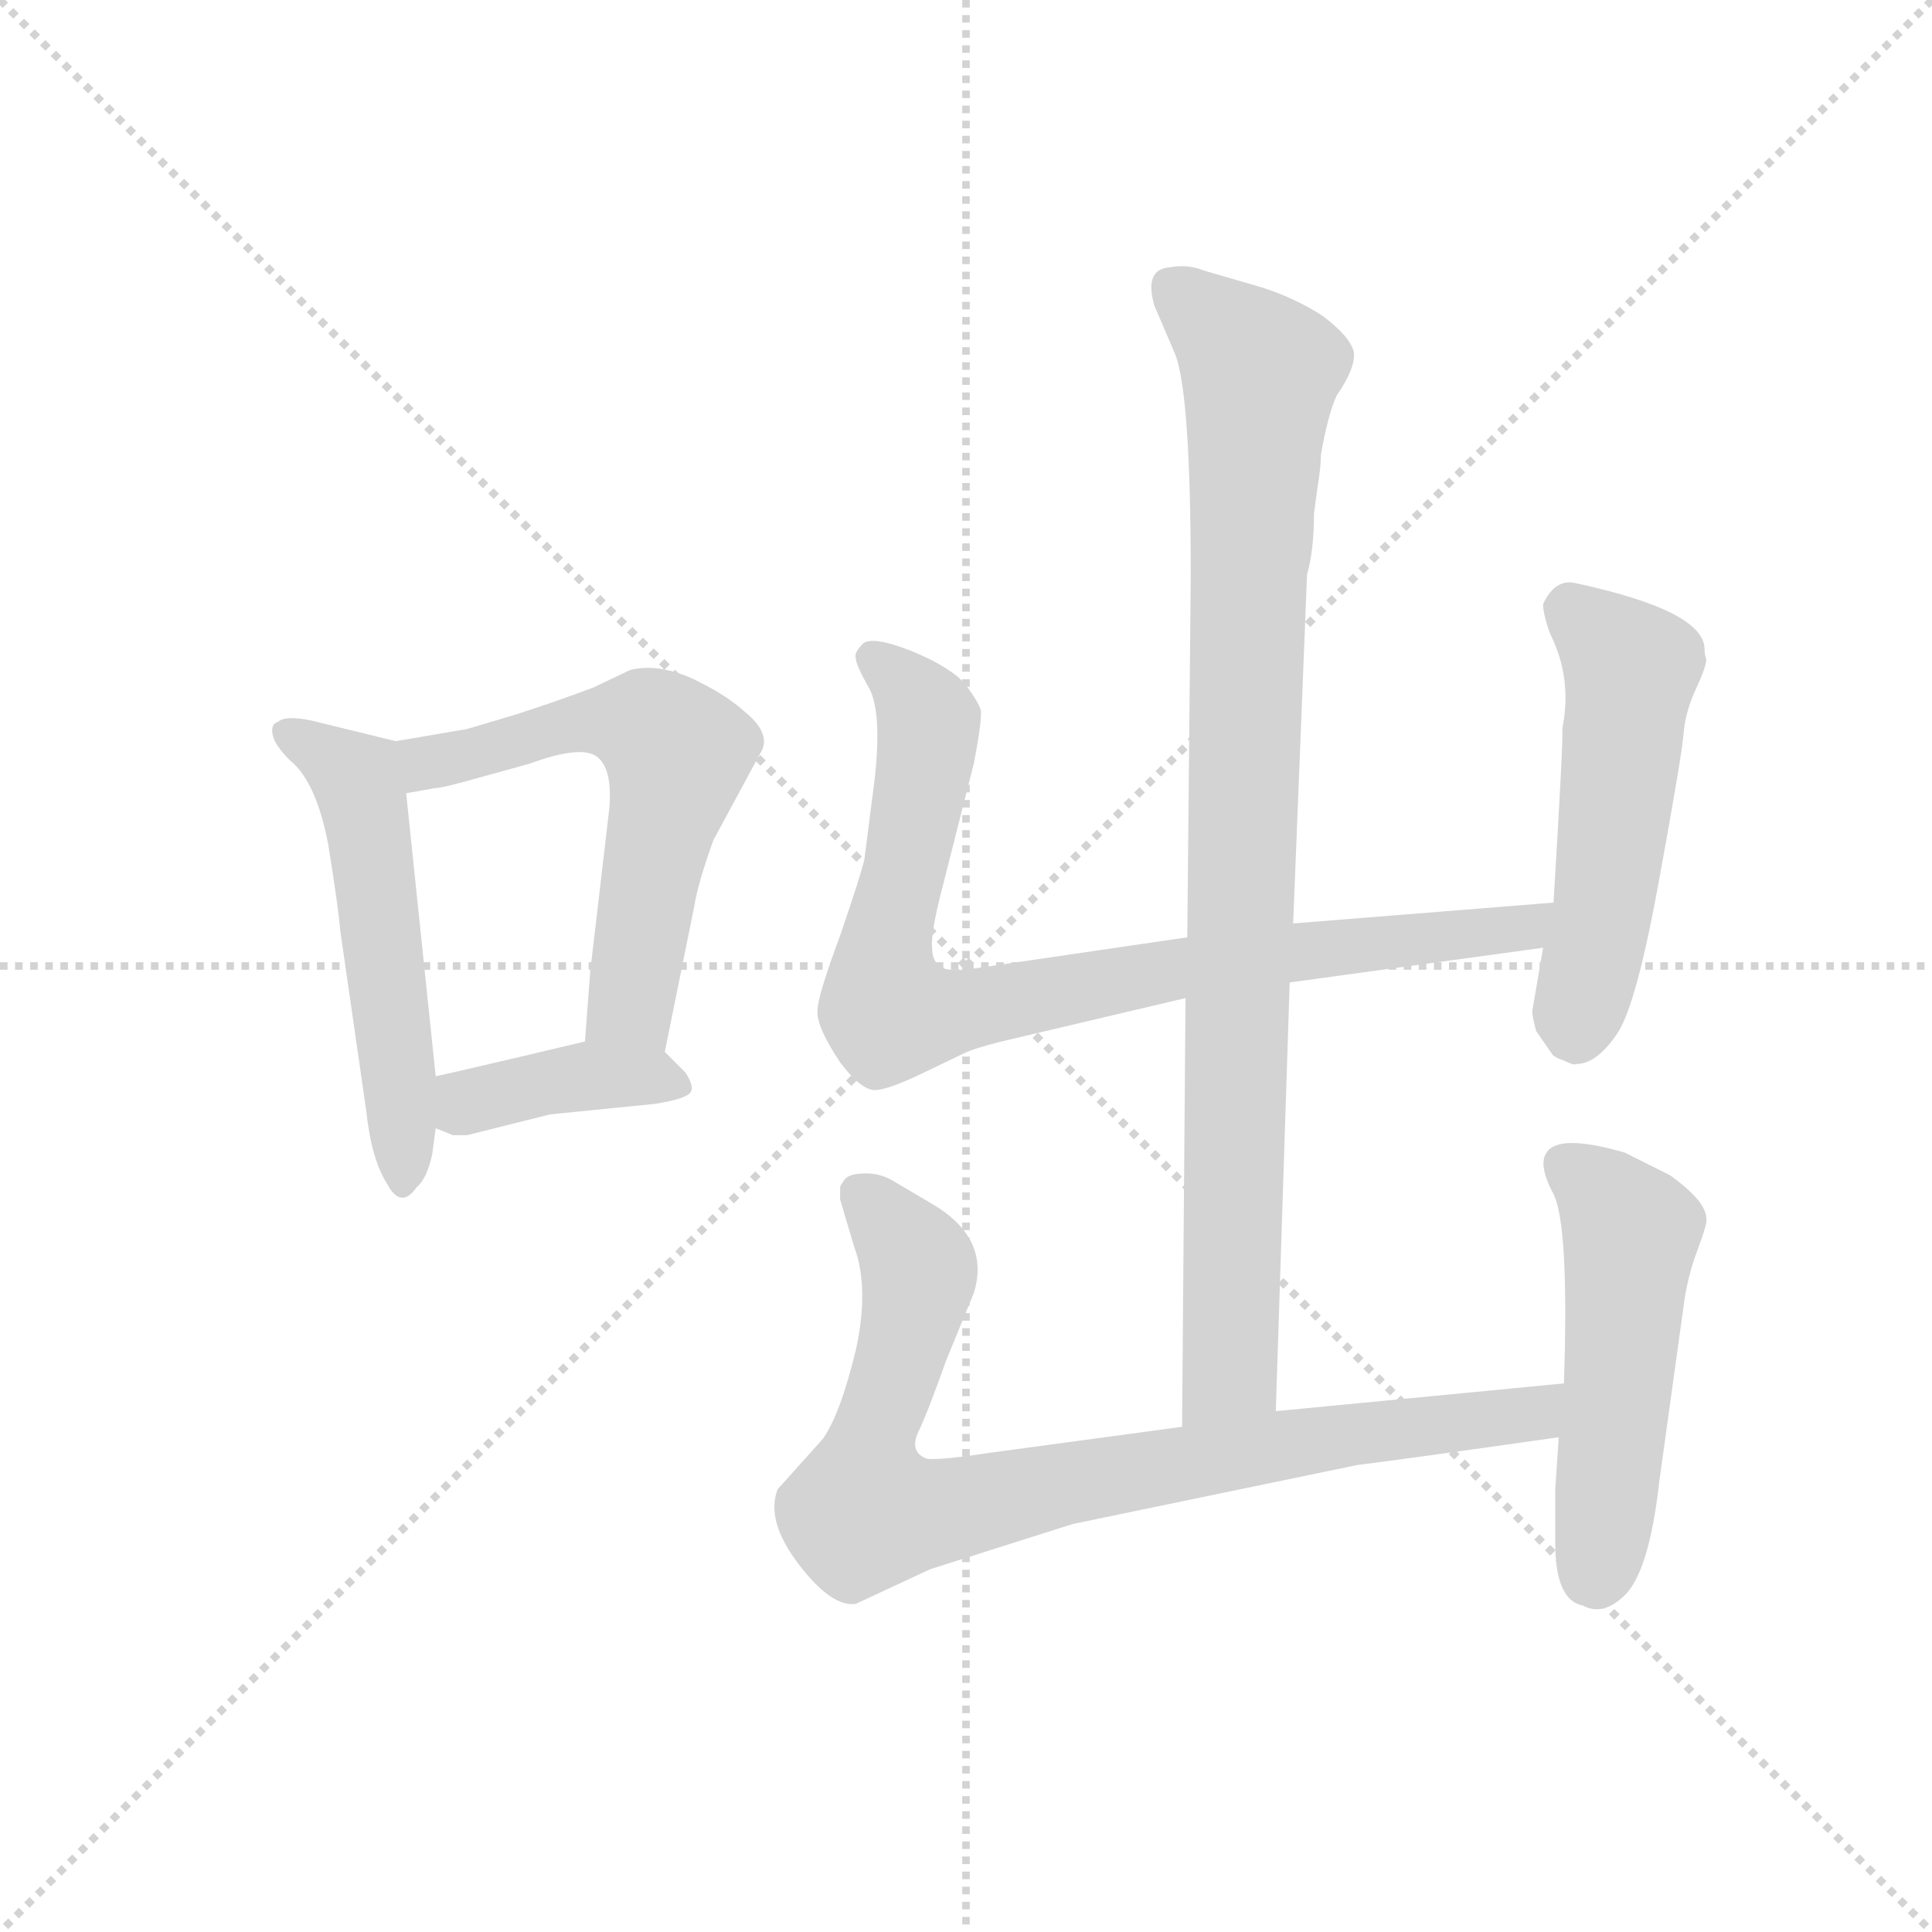 <svg version="1.1" viewBox="0 0 1024 1024" xmlns="http://www.w3.org/2000/svg">
  <g stroke="lightgray" stroke-dasharray="1,1" stroke-width="1" transform="scale(4, 4)">
    <line x1="0" y1="0" x2="256" y2="256"></line>
    <line x1="256" y1="0" x2="0" y2="256"></line>
    <line x1="128" y1="0" x2="128" y2="256"></line>
    <line x1="0" y1="128" x2="256" y2="128"></line>
  </g>
  <g transform="scale(0.92, -0.92) translate(60, -830)">
    <style type="text/css">
      
        @keyframes keyframes0 {
          from {
            stroke: blue;
            stroke-dashoffset: 537;
            stroke-width: 128;
          }
          64% {
            animation-timing-function: step-end;
            stroke: blue;
            stroke-dashoffset: 0;
            stroke-width: 128;
          }
          to {
            stroke: black;
            stroke-width: 1024;
          }
        }
        #make-me-a-hanzi-animation-0 {
          animation: keyframes0 0.687s both;
          animation-delay: 0s;
          animation-timing-function: linear;
        }
      
        @keyframes keyframes1 {
          from {
            stroke: blue;
            stroke-dashoffset: 591;
            stroke-width: 128;
          }
          66% {
            animation-timing-function: step-end;
            stroke: blue;
            stroke-dashoffset: 0;
            stroke-width: 128;
          }
          to {
            stroke: black;
            stroke-width: 1024;
          }
        }
        #make-me-a-hanzi-animation-1 {
          animation: keyframes1 0.731s both;
          animation-delay: 0.687s;
          animation-timing-function: linear;
        }
      
        @keyframes keyframes2 {
          from {
            stroke: blue;
            stroke-dashoffset: 397;
            stroke-width: 128;
          }
          56% {
            animation-timing-function: step-end;
            stroke: blue;
            stroke-dashoffset: 0;
            stroke-width: 128;
          }
          to {
            stroke: black;
            stroke-width: 1024;
          }
        }
        #make-me-a-hanzi-animation-2 {
          animation: keyframes2 0.573s both;
          animation-delay: 1.418s;
          animation-timing-function: linear;
        }
      
        @keyframes keyframes3 {
          from {
            stroke: blue;
            stroke-dashoffset: 933;
            stroke-width: 128;
          }
          75% {
            animation-timing-function: step-end;
            stroke: blue;
            stroke-dashoffset: 0;
            stroke-width: 128;
          }
          to {
            stroke: black;
            stroke-width: 1024;
          }
        }
        #make-me-a-hanzi-animation-3 {
          animation: keyframes3 1.009s both;
          animation-delay: 1.991s;
          animation-timing-function: linear;
        }
      
        @keyframes keyframes4 {
          from {
            stroke: blue;
            stroke-dashoffset: 859;
            stroke-width: 128;
          }
          74% {
            animation-timing-function: step-end;
            stroke: blue;
            stroke-dashoffset: 0;
            stroke-width: 128;
          }
          to {
            stroke: black;
            stroke-width: 1024;
          }
        }
        #make-me-a-hanzi-animation-4 {
          animation: keyframes4 0.949s both;
          animation-delay: 3s;
          animation-timing-function: linear;
        }
      
        @keyframes keyframes5 {
          from {
            stroke: blue;
            stroke-dashoffset: 522;
            stroke-width: 128;
          }
          63% {
            animation-timing-function: step-end;
            stroke: blue;
            stroke-dashoffset: 0;
            stroke-width: 128;
          }
          to {
            stroke: black;
            stroke-width: 1024;
          }
        }
        #make-me-a-hanzi-animation-5 {
          animation: keyframes5 0.675s both;
          animation-delay: 3.949s;
          animation-timing-function: linear;
        }
      
        @keyframes keyframes6 {
          from {
            stroke: blue;
            stroke-dashoffset: 858;
            stroke-width: 128;
          }
          74% {
            animation-timing-function: step-end;
            stroke: blue;
            stroke-dashoffset: 0;
            stroke-width: 128;
          }
          to {
            stroke: black;
            stroke-width: 1024;
          }
        }
        #make-me-a-hanzi-animation-6 {
          animation: keyframes6 0.948s both;
          animation-delay: 4.624s;
          animation-timing-function: linear;
        }
      
        @keyframes keyframes7 {
          from {
            stroke: blue;
            stroke-dashoffset: 511;
            stroke-width: 128;
          }
          62% {
            animation-timing-function: step-end;
            stroke: blue;
            stroke-dashoffset: 0;
            stroke-width: 128;
          }
          to {
            stroke: black;
            stroke-width: 1024;
          }
        }
        #make-me-a-hanzi-animation-7 {
          animation: keyframes7 0.666s both;
          animation-delay: 5.572s;
          animation-timing-function: linear;
        }
      
    </style>
    
      <path d="M 168 403 L 119 415 Q 104 418 100 414 Q 96 413 97 407 Q 98 401 107 392 Q 122 380 129 344 Q 135 307 136 294 L 151 190 Q 154 162 163 148 Q 171 133 180 146 Q 186 151 189 165 L 191 180 L 191 210 L 174 373 C 171 402 171 402 168 403 Z" fill="lightgray"></path>
    
      <path d="M 323 224 L 340 308 Q 342 321 351 346 L 378 396 Q 385 407 369 420 Q 358 430 339 439 Q 319 448 303 444 L 282 434 Q 261 426 236 418 L 209 410 L 168 403 C 138 398 144 368 174 373 L 191 376 Q 195 376 216 382 L 245 390 Q 275 401 284 394 Q 293 387 291 364 L 280 270 L 277 230 C 275 200 317 195 323 224 Z" fill="lightgray"></path>
    
      <path d="M 209 176 L 257 188 L 317 194 Q 336 197 338 201 Q 340 204 335 212 L 323 224 C 309 238 306 237 277 230 L 239 221 Q 192 210 191 210 C 162 204 163 191 191 180 L 201 176 L 209 176 Z" fill="lightgray"></path>
    
      <path d="M 675 17 L 683 264 L 685 298 L 693 499 Q 697 513 697 534 L 699 549 Q 701 561 701 568 Q 705 591 710 602 Q 721 618 720 627 Q 718 636 702 648 Q 685 659 665 665 L 634 674 Q 624 678 614 676 Q 599 675 605 654 L 617 626 Q 626 603 626 498 L 624 290 L 623 255 L 621 8 C 621 -22 674 -13 675 17 Z" fill="lightgray"></path>
    
      <path d="M 683 264 L 829 284 C 859 288 865 312 835 310 L 685 298 L 624 290 L 501 272 Q 486 270 482 273 Q 477 276 477 284 Q 476 292 483 319 L 501 390 Q 506 416 505 421 Q 504 425 496 436 Q 487 446 465 455 Q 442 464 437 459 Q 432 454 433 451 Q 433 447 441 433 Q 448 419 444 382 L 438 335 Q 436 326 424 291 Q 411 256 411 248 Q 410 239 424 218 Q 436 202 444 202 Q 451 202 470 211 L 495 223 Q 501 226 517 230 L 623 255 L 683 264 Z" fill="lightgray"></path>
    
      <path d="M 829 284 L 823 249 Q 822 247 825 236 L 834 223 Q 835 221 841 219 Q 847 216 848 217 Q 860 217 872 235 Q 883 252 896 324 Q 909 395 910 408 Q 911 420 917 433 Q 923 446 923 450 Q 922 453 922 456 Q 922 478 848 494 Q 836 497 829 482 Q 829 476 833 465 Q 846 439 840 410 Q 841 409 835 310 L 829 284 Z" fill="lightgray"></path>
    
      <path d="M 841 33 L 675 17 L 621 8 L 510 -7 Q 477 -12 473 -10 Q 464 -6 469 5 Q 474 15 485 46 L 501 85 Q 511 117 476 137 L 454 150 Q 447 154 439 154 Q 430 154 427 151 Q 424 147 424 146 L 424 139 L 432 112 Q 441 88 433 52 Q 424 15 414 1 L 388 -28 Q 381 -46 400 -71 Q 419 -96 433 -94 L 476 -74 L 558 -48 L 722 -14 Q 754 -10 838 2 C 868 6 871 36 841 33 Z" fill="lightgray"></path>
    
      <path d="M 838 2 L 836 -28 L 836 -59 Q 836 -92 852 -95 Q 863 -101 875 -90 Q 890 -77 896 -23 L 910 78 Q 912 94 918 110 Q 924 126 923 128 Q 923 138 902 153 L 876 166 Q 838 177 831 166 Q 826 159 835 142 Q 844 124 841 33 L 838 2 Z" fill="lightgray"></path>
    
    
      <clipPath id="make-me-a-hanzi-clip-0">
        <path d="M 168 403 L 119 415 Q 104 418 100 414 Q 96 413 97 407 Q 98 401 107 392 Q 122 380 129 344 Q 135 307 136 294 L 151 190 Q 154 162 163 148 Q 171 133 180 146 Q 186 151 189 165 L 191 180 L 191 210 L 174 373 C 171 402 171 402 168 403 Z"></path>
      </clipPath>
      <path clip-path="url(#make-me-a-hanzi-clip-0)" d="M 106 407 L 145 382 L 147 375 L 172 188 L 172 149" fill="none" id="make-me-a-hanzi-animation-0" stroke-dasharray="409 818" stroke-linecap="round"></path>
    
      <clipPath id="make-me-a-hanzi-clip-1">
        <path d="M 323 224 L 340 308 Q 342 321 351 346 L 378 396 Q 385 407 369 420 Q 358 430 339 439 Q 319 448 303 444 L 282 434 Q 261 426 236 418 L 209 410 L 168 403 C 138 398 144 368 174 373 L 191 376 Q 195 376 216 382 L 245 390 Q 275 401 284 394 Q 293 387 291 364 L 280 270 L 277 230 C 275 200 317 195 323 224 Z"></path>
      </clipPath>
      <path clip-path="url(#make-me-a-hanzi-clip-1)" d="M 177 381 L 186 391 L 271 413 L 298 415 L 327 401 L 303 250 L 286 236" fill="none" id="make-me-a-hanzi-animation-1" stroke-dasharray="463 926" stroke-linecap="round"></path>
    
      <clipPath id="make-me-a-hanzi-clip-2">
        <path d="M 209 176 L 257 188 L 317 194 Q 336 197 338 201 Q 340 204 335 212 L 323 224 C 309 238 306 237 277 230 L 239 221 Q 192 210 191 210 C 162 204 163 191 191 180 L 201 176 L 209 176 Z"></path>
      </clipPath>
      <path clip-path="url(#make-me-a-hanzi-clip-2)" d="M 194 203 L 210 195 L 282 211 L 331 205" fill="none" id="make-me-a-hanzi-animation-2" stroke-dasharray="269 538" stroke-linecap="round"></path>
    
      <clipPath id="make-me-a-hanzi-clip-3">
        <path d="M 675 17 L 683 264 L 685 298 L 693 499 Q 697 513 697 534 L 699 549 Q 701 561 701 568 Q 705 591 710 602 Q 721 618 720 627 Q 718 636 702 648 Q 685 659 665 665 L 634 674 Q 624 678 614 676 Q 599 675 605 654 L 617 626 Q 626 603 626 498 L 624 290 L 623 255 L 621 8 C 621 -22 674 -13 675 17 Z"></path>
      </clipPath>
      <path clip-path="url(#make-me-a-hanzi-clip-3)" d="M 616 663 L 666 613 L 649 40 L 627 16" fill="none" id="make-me-a-hanzi-animation-3" stroke-dasharray="805 1610" stroke-linecap="round"></path>
    
      <clipPath id="make-me-a-hanzi-clip-4">
        <path d="M 683 264 L 829 284 C 859 288 865 312 835 310 L 685 298 L 624 290 L 501 272 Q 486 270 482 273 Q 477 276 477 284 Q 476 292 483 319 L 501 390 Q 506 416 505 421 Q 504 425 496 436 Q 487 446 465 455 Q 442 464 437 459 Q 432 454 433 451 Q 433 447 441 433 Q 448 419 444 382 L 438 335 Q 436 326 424 291 Q 411 256 411 248 Q 410 239 424 218 Q 436 202 444 202 Q 451 202 470 211 L 495 223 Q 501 226 517 230 L 623 255 L 683 264 Z"></path>
      </clipPath>
      <path clip-path="url(#make-me-a-hanzi-clip-4)" d="M 443 451 L 474 418 L 468 361 L 448 271 L 451 249 L 461 245 L 619 273 L 818 295 L 828 305" fill="none" id="make-me-a-hanzi-animation-4" stroke-dasharray="731 1462" stroke-linecap="round"></path>
    
      <clipPath id="make-me-a-hanzi-clip-5">
        <path d="M 829 284 L 823 249 Q 822 247 825 236 L 834 223 Q 835 221 841 219 Q 847 216 848 217 Q 860 217 872 235 Q 883 252 896 324 Q 909 395 910 408 Q 911 420 917 433 Q 923 446 923 450 Q 922 453 922 456 Q 922 478 848 494 Q 836 497 829 482 Q 829 476 833 465 Q 846 439 840 410 Q 841 409 835 310 L 829 284 Z"></path>
      </clipPath>
      <path clip-path="url(#make-me-a-hanzi-clip-5)" d="M 842 480 L 880 445 L 849 233" fill="none" id="make-me-a-hanzi-animation-5" stroke-dasharray="394 788" stroke-linecap="round"></path>
    
      <clipPath id="make-me-a-hanzi-clip-6">
        <path d="M 841 33 L 675 17 L 621 8 L 510 -7 Q 477 -12 473 -10 Q 464 -6 469 5 Q 474 15 485 46 L 501 85 Q 511 117 476 137 L 454 150 Q 447 154 439 154 Q 430 154 427 151 Q 424 147 424 146 L 424 139 L 432 112 Q 441 88 433 52 Q 424 15 414 1 L 388 -28 Q 381 -46 400 -71 Q 419 -96 433 -94 L 476 -74 L 558 -48 L 722 -14 Q 754 -10 838 2 C 868 6 871 36 841 33 Z"></path>
      </clipPath>
      <path clip-path="url(#make-me-a-hanzi-clip-6)" d="M 436 143 L 469 101 L 459 45 L 444 6 L 439 -41 L 487 -40 L 671 -3 L 805 13 L 834 26" fill="none" id="make-me-a-hanzi-animation-6" stroke-dasharray="730 1460" stroke-linecap="round"></path>
    
      <clipPath id="make-me-a-hanzi-clip-7">
        <path d="M 838 2 L 836 -28 L 836 -59 Q 836 -92 852 -95 Q 863 -101 875 -90 Q 890 -77 896 -23 L 910 78 Q 912 94 918 110 Q 924 126 923 128 Q 923 138 902 153 L 876 166 Q 838 177 831 166 Q 826 159 835 142 Q 844 124 841 33 L 838 2 Z"></path>
      </clipPath>
      <path clip-path="url(#make-me-a-hanzi-clip-7)" d="M 840 160 L 860 146 L 879 117 L 860 -78" fill="none" id="make-me-a-hanzi-animation-7" stroke-dasharray="383 766" stroke-linecap="round"></path>
    
  </g>
</svg>